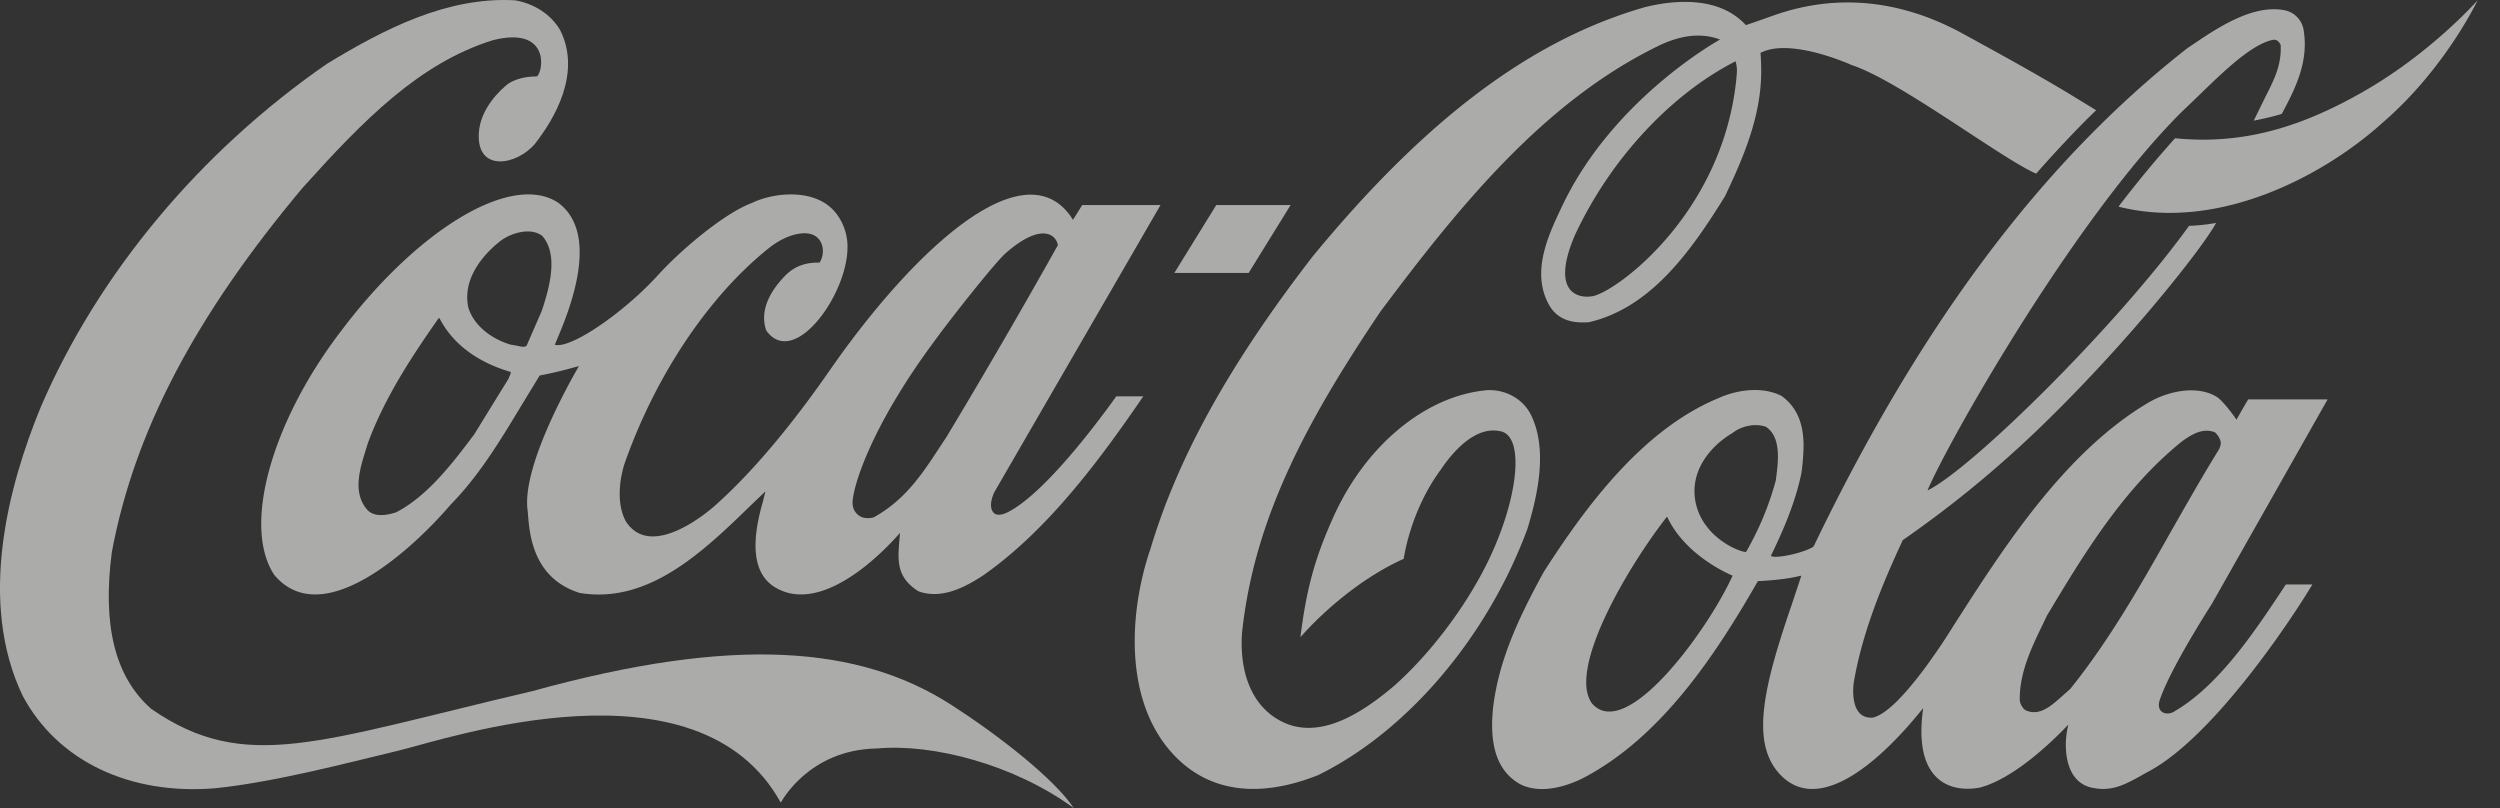 <svg width="99" height="32" viewBox="0 0 99 32" fill="none" xmlns="http://www.w3.org/2000/svg"><rect x="0" y="0" width="99" height="32" fill="#333333" stroke="none"/><g opacity=".64" fill="#F0F0ED"><path d="M37.676 27.915c-3.65-2.343-8.605-2.754-16.596-.546-8.518 1.994-11.358 3.272-15.088.706-1.433-1.26-1.946-3.29-1.563-6.213.89-4.765 3.295-9.351 7.566-14.438 2.383-2.646 4.595-4.917 7.515-5.83 2.238-.571 2.028 1.18 1.758 1.431-.286 0-.766.045-1.137.286-.301.233-1.128.984-1.172 1.994-.064 1.546 1.543 1.225 2.236.375.747-.956 1.85-2.789.982-4.497-.364-.607-.993-1.028-1.773-1.17C17.73-.14 15.24 1.13 12.94 2.532 7.915 6.011 3.896 10.83 1.62 16.105.308 19.288-.878 23.846.9 27.557c1.376 2.575 4.231 3.942 7.638 3.656 2.39-.25 5.279-1.019 7.222-1.483 1.943-.466 11.89-3.872 15.159 2.056 0 0 1.086-2.101 3.802-2.146 2.234-.205 5.455.644 7.8 2.36-.78-1.17-2.996-2.896-4.845-4.085z"/><path d="M22.095 8.022c-1.86-1.216-5.6 1.109-8.595 5.096-2.739 3.576-3.921 7.733-2.634 9.655 1.914 2.262 5.468-1.028 6.98-2.789l.195-.206c1.028-1.1 1.822-2.422 2.59-3.692l.74-1.216c.437-.08.963-.206 1.556-.375-.009.026-2.268 3.808-2.037 5.685.072.573.017 2.665 2.067 3.3 2.733.456 4.915-1.655 6.84-3.532l.514-.491-.108.437c-.8 2.771.278 3.353.953 3.568 2.039.59 4.475-2.36 4.483-2.36-.064.929-.248 1.698.735 2.315.929.33 1.868-.174 2.582-.648 2.573-1.806 4.645-4.632 6.319-7.075h-1.068c-.012 0-2.634 3.785-4.337 4.608-.003 0-.313.158-.491.033-.221-.188-.134-.578.003-.855.008-.018 6.574-11.36 6.574-11.36h-3.1s-.339.546-.367.581c-.02-.017-.07-.111-.104-.156-1.92-2.646-6.27 1.424-9.544 6.144-1.261 1.815-2.866 3.859-4.53 5.334 0 0-2.466 2.251-3.52.634-.384-.68-.266-1.674-.049-2.326 1.227-3.478 3.34-6.634 5.745-8.538.68-.527 1.417-.68 1.783-.456.35.206.406.715.185 1.063-.56-.017-1.009.152-1.374.528-.718.75-.968 1.475-.74 2.155 1.11 1.573 3.324-1.538 3.217-3.434-.038-.68-.402-1.323-.945-1.636-.81-.482-2.045-.357-2.844.027-1.07.402-2.764 1.806-3.752 2.897-1.245 1.368-3.38 2.888-4.047 2.717.219-.58 2.021-4.255.125-5.632zm14.945 5.436c.603-.832 2.358-3.058 2.786-3.433 1.439-1.261 2.014-.706 2.064-.313a282.194 282.194 0 01-4.419 7.608c.003-.009-.466.706-.466.706-.658 1.001-1.321 1.86-2.402 2.459-.154.044-.408.063-.578-.063-.203-.134-.283-.358-.26-.59.064-.769.85-3.12 3.275-6.374zm-16.864 1.439s-.027.08-.04.107c-.004 0-1.352 2.19-1.352 2.19-.813 1.082-1.83 2.442-3.099 3.094-.376.125-.897.206-1.162-.125-.562-.67-.272-1.6-.037-2.351l.083-.268c.675-1.824 1.746-3.434 2.788-4.927a.137.137 0 01.053-.017c.002.008.006.008.008.027.654 1.25 1.88 1.832 2.797 2.1.006 0 .012.01.012.027a.438.438 0 01-.05.143zm1.277-2.583c-.006.018-.6 1.376-.6 1.376-.086.072-.222.036-.378 0l-.267-.045c-.837-.259-1.47-.813-1.664-1.475-.27-1.287.835-2.297 1.321-2.664.467-.322 1.193-.492 1.614-.16.26.303.358.697.358 1.126 0 .58-.18 1.234-.384 1.842zm39.189 4.148c-.3-.644-1.009-1.055-1.765-1.01-2.456.223-4.858 2.234-6.119 5.122-.662 1.484-1.023 2.709-1.26 4.658.764-.876 2.322-2.316 4.09-3.102 0 0 .24-1.869 1.466-3.532.464-.688 1.393-1.797 2.436-1.502.91.304.59 2.817-.62 5.248-.896 1.788-2.268 3.576-3.655 4.81-1.226 1.037-3.041 2.289-4.629 1.323-1-.59-1.51-1.824-1.402-3.415.478-4.515 2.54-8.359 5.493-12.74 3.045-4.067 6.4-8.242 10.922-10.469.922-.465 1.776-.572 2.514-.286 0 0-4.244 2.325-6.267 6.625-.514 1.09-1.23 2.566-.51 3.87.377.68 1.046.734 1.584.698 2.48-.572 4.082-2.879 5.39-4.988.76-1.6 1.434-3.192 1.434-4.962 0-.215-.01-.5-.029-.715 1.185-.626 3.614.482 3.614.482 1.898.626 5.94 3.711 7.304 4.3.665-.768 1.758-1.93 2.374-2.511l-.892-.546c-1.426-.867-2.933-1.69-4.417-2.503-3.37-1.833-6.113-1.189-7.51-.688a74.1 74.1 0 01-1.05.366C68.102-.13 66.403-.025 65.151.28c-4.502 1.287-8.683 4.425-13.165 9.87-3.295 4.264-5.339 7.948-6.428 11.586-.84 2.45-1.095 6.053.955 8.19 1.742 1.814 4.053 1.421 5.684.769 3.536-1.735 6.713-5.472 8.296-9.772.383-1.279.806-3.084.149-4.461zm8.13-13.473c-.469 5.346-4.641 8.484-5.673 8.734-.626.125-1.693-.152-.74-2.395 1.403-3.022 3.799-5.588 6.37-6.902.062.223.06.366.042.563zm24.747.68c-2.244 1.269-4.57 2.091-7.386 1.805a43.18 43.18 0 00-2.24 2.709c3.952 1.001 8.142-1.225 10.479-3.343 2.472-2.137 3.74-4.828 3.74-4.828s-1.853 2.11-4.593 3.656zM51.107 8.12h-2.943l-1.66 2.688h2.942l1.662-2.688z"/><path d="M86.12 28.163c-.316.214-.76.05-.594-.442.414-1.252 2.06-3.802 2.06-3.802l4.587-8.103H89.03c-.149.245-.468.806-.468.806-.145-.242-.58-.778-.76-.894-.767-.483-1.892-.254-2.67.184-3.377 1.967-5.84 5.853-7.784 8.884 0 0-2.046 3.37-3.182 3.62-.886.071-.795-1.118-.756-1.395.343-2.003 1.138-3.907 1.94-5.633a43.4 43.4 0 005.185-4.22c3.672-3.495 6.767-7.456 7.22-8.341 0 0-.49.098-1.069.116-2.824 3.925-8.604 9.629-10.357 10.478.777-1.86 5.792-10.737 10.06-14.984l.672-.644c1.039-1.01 2.115-2.047 2.953-2.217.089-.009.203 0 .301.206.038.787-.256 1.368-.593 2.03l-.473.965s.67-.125 1.11-.268c.51-.957 1.074-2.03.866-3.308a.95.95 0 00-.759-.796c-1.273-.241-2.66.697-3.777 1.458l-.045.026c-5.74 4.48-10.587 10.934-14.824 19.75-.307.231-1.494.509-1.695.375.418-.858.945-2.012 1.208-3.264a8.63 8.63 0 00.088-1.081c0-.77-.185-1.494-.877-1.994-.811-.402-1.814-.215-2.49.09-3.03 1.25-5.293 4.344-6.927 6.892-.878 1.619-1.754 3.352-1.997 5.337-.17 1.555.177 2.557 1.065 3.058.913.464 2.062-.019 2.514-.25 3.068-1.61 5.212-4.837 6.902-7.788.067-.008.99-.035 1.688-.214.01 0 .013 0 .029.009-.04.134-.4 1.207-.4 1.207-1.072 3.129-1.567 5.257-.556 6.517 1.446 1.78 3.84-.062 5.787-2.494-.418 2.914 1.098 3.37 2.254 3.147 1.328-.358 2.808-1.77 3.495-2.494-.221.849-.161 2.369 1.047 2.52.828.153 1.447-.296 2.164-.68 2.572-1.395 5.65-6.043 6.45-7.386h-1.048c-1.137 1.71-2.583 3.953-4.401 5.017zm-23.082-.311c-.163-.242-.217-.506-.223-.791-.031-1.753 1.863-4.892 3.199-6.603h.003c.56 1.222 1.828 2.007 2.594 2.338-.951 2.11-4.212 6.63-5.573 5.056zm6.11-6c-.091.064-1.69-.473-2-1.948-.262-1.27.616-2.262 1.466-2.762.364-.287.913-.385 1.316-.242.374.25.476.698.476 1.18 0 .295-.04.6-.075.876l-.007.063a11.884 11.884 0 01-1.177 2.834zm12.827 5.436l-.303.269c-.432.384-.876.795-1.412.59-.148-.054-.252-.25-.277-.403-.024-1.1.473-2.119.955-3.111l.124-.26c1.386-2.306 2.999-5.024 5.366-6.91.399-.287.832-.527 1.289-.34.105.099.227.269.227.438a.738.738 0 01-.076.242c-.66 1.064-1.29 2.181-1.903 3.254-1.196 2.119-2.438 4.309-3.99 6.232z"/></g></svg>